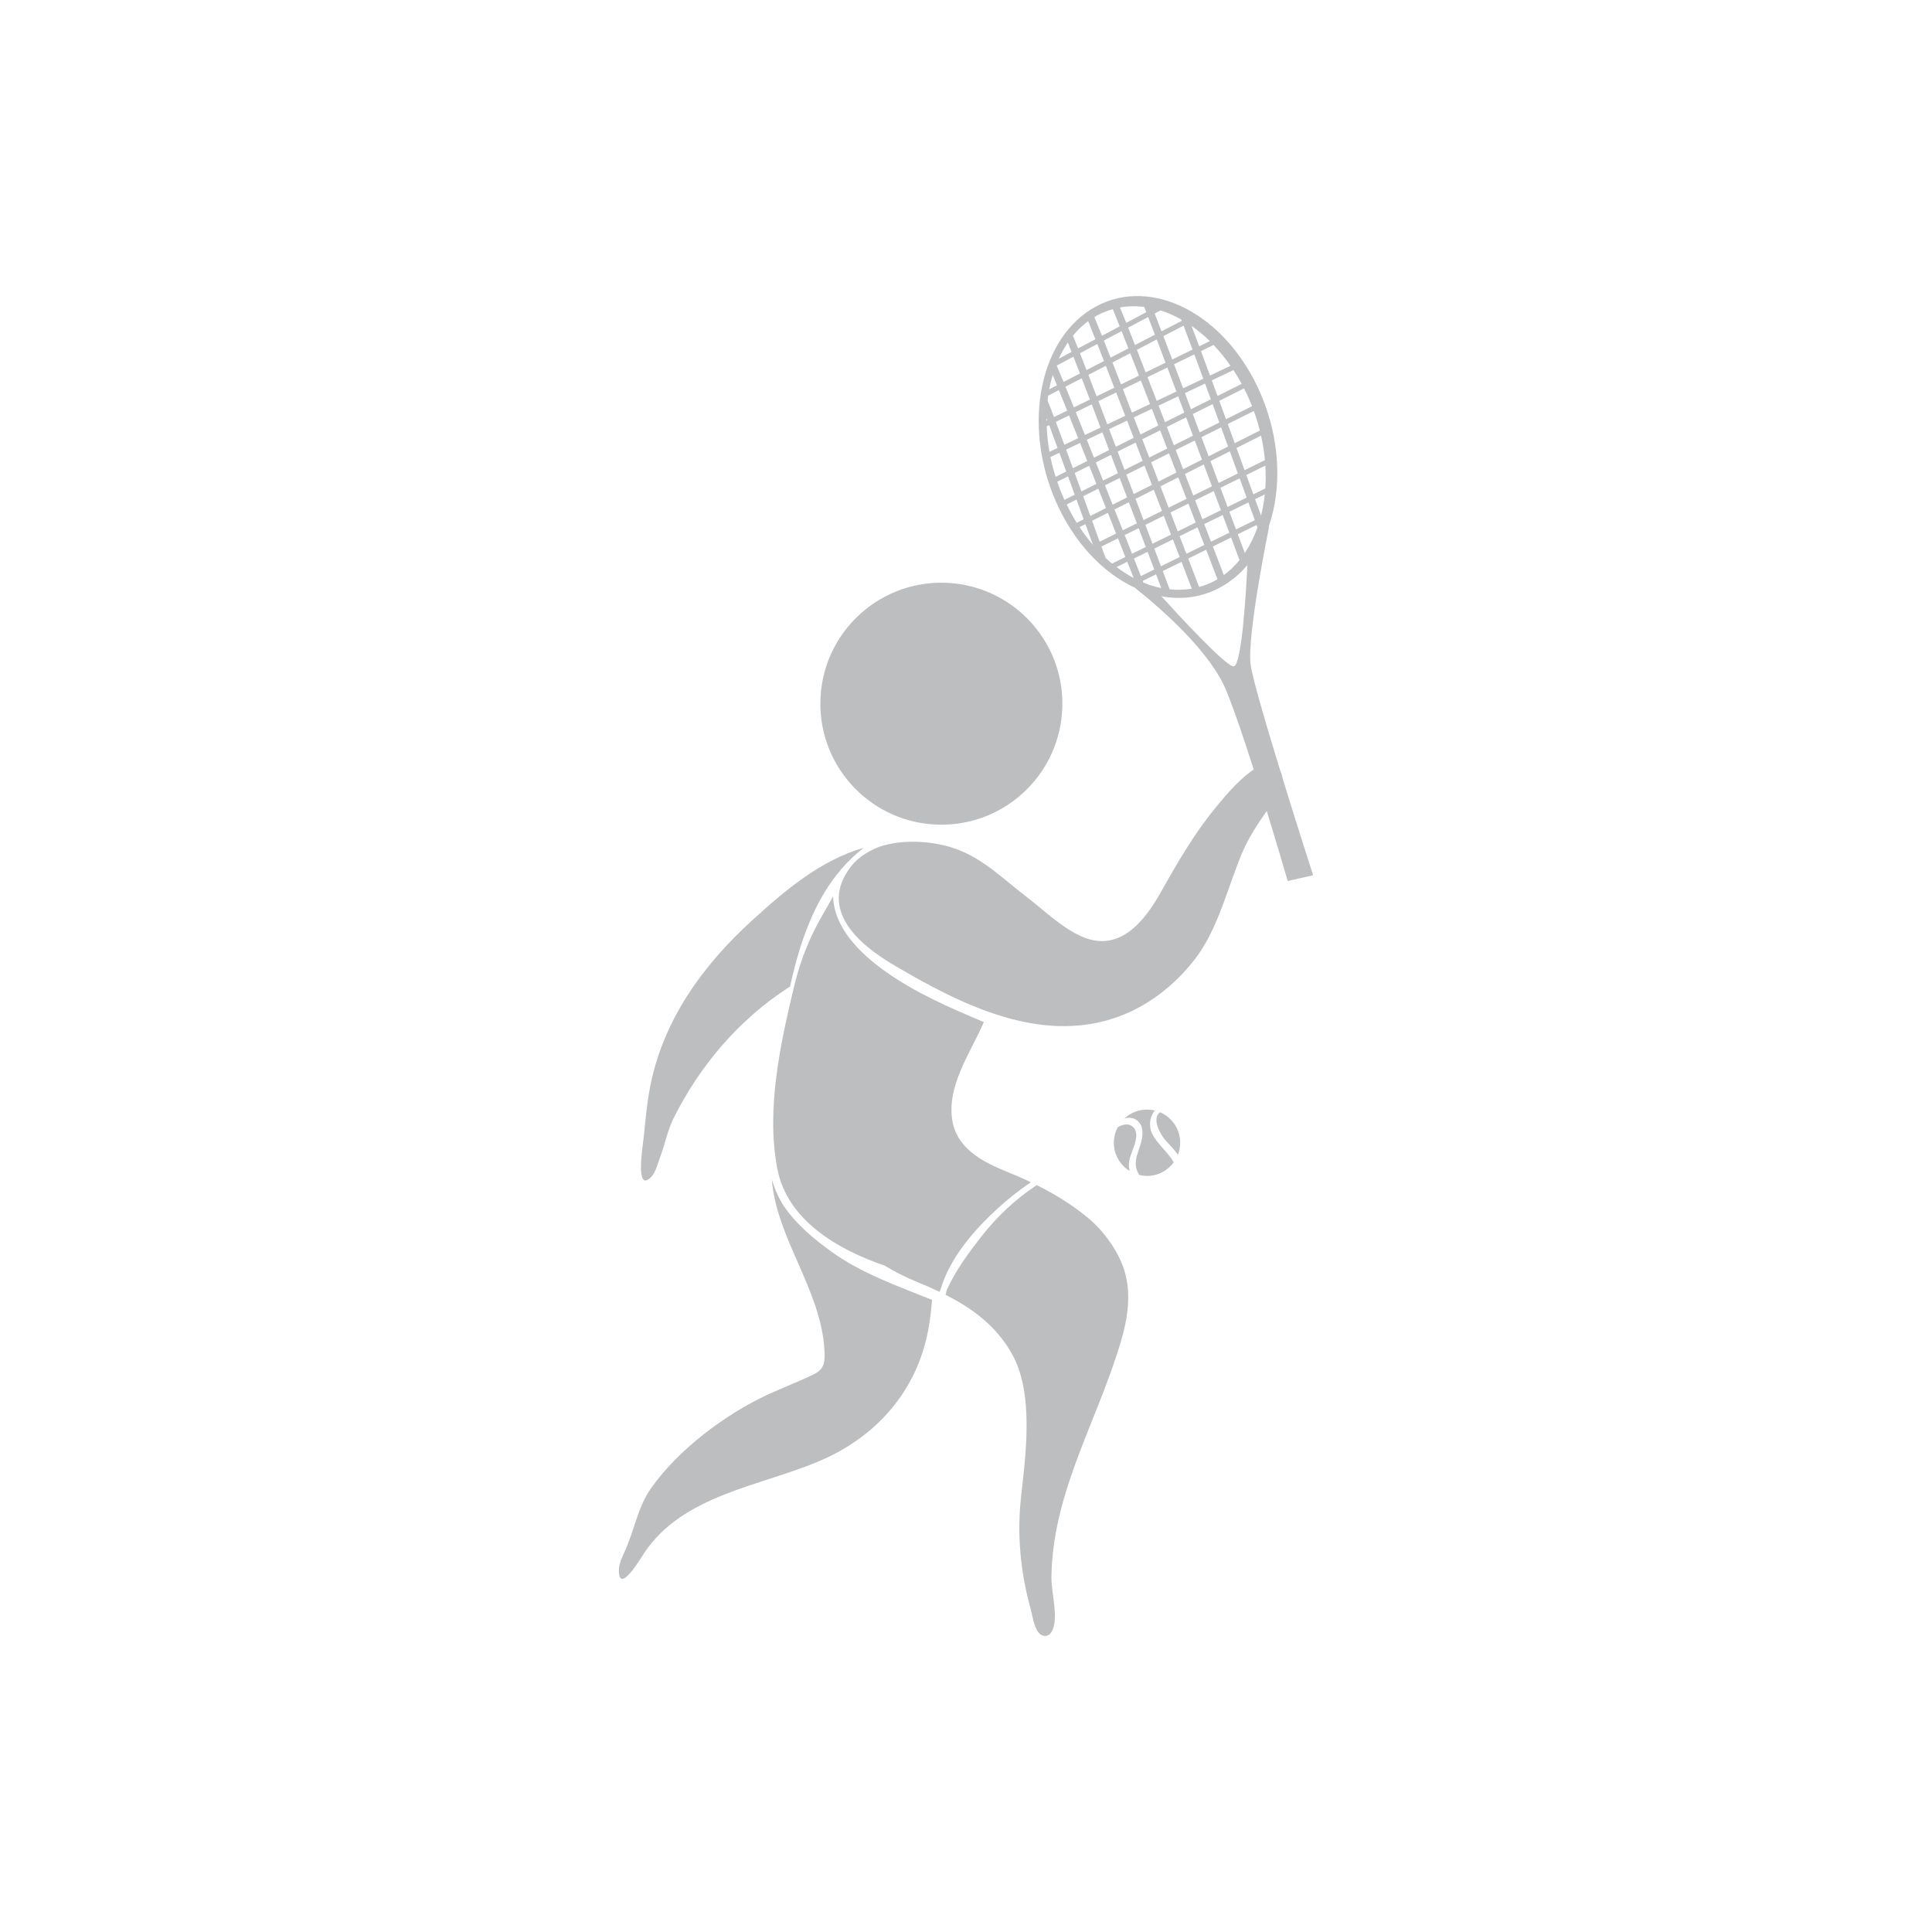 <?xml version="1.0" encoding="utf-8"?>
<!-- Generator: Adobe Illustrator 16.0.0, SVG Export Plug-In . SVG Version: 6.00 Build 0)  -->
<!DOCTYPE svg PUBLIC "-//W3C//DTD SVG 1.1//EN" "http://www.w3.org/Graphics/SVG/1.1/DTD/svg11.dtd">
<svg version="1.1" id="Layer_1" xmlns="http://www.w3.org/2000/svg" xmlns:xlink="http://www.w3.org/1999/xlink" x="0px" y="0px"
	 width="350px" height="350px" viewBox="0 0 350 350" enable-background="new 0 0 350 350" xml:space="preserve">
<g>
	<path fill="#BCBEC0" d="M150.544,226.698c-3.071-2.22-6.136-4.771-8.328-7.896c-1.142-1.625-1.829-3.338-2.4-5.105
		c0.903,10.771,8.853,19.835,9.531,30.764c0.131,2.132,0.058,3.52-1.836,4.461c-2.717,1.347-5.577,2.41-8.332,3.678
		c-7.688,3.55-16.316,9.975-21.286,17.083c-2.358,3.365-3.006,7.646-4.704,11.334c-0.471,1.019-1.062,2.284-1.073,3.419
		c-0.042,4.666,4.079-2.334,4.615-3.137c6.965-10.424,20.788-12.032,31.497-16.521c10.404-4.356,17.836-12.649,19.931-23.849
		c0.328-1.779,0.544-3.604,0.687-5.441C162.553,232.953,156.036,230.677,150.544,226.698z"/>
	<path fill="#BCBEC0" d="M192.456,127.796c-0.173,12.102-10.126,21.78-22.231,21.604c-12.102-0.17-21.78-10.124-21.606-22.229
		c0.169-12.108,10.126-21.78,22.231-21.603C182.956,105.74,192.63,115.691,192.456,127.796z"/>
	<path fill="#BCBEC0" d="M143.116,178.738c1.324-5.997,3.118-11.887,6.278-17.122c1.794-2.959,4.207-5.827,7.074-8.028
		c-7.799,2.221-14.336,7.783-20.232,13.165c-8.949,8.158-16.111,18.048-18.458,30.131c-0.591,3.037-0.857,6.184-1.177,9.256
		c-0.15,1.412-1.594,10.127,1.374,7.079c0.799-0.824,1.196-2.47,1.586-3.51c0.872-2.317,1.354-4.88,2.454-7.103
		c4.7-9.493,11.886-17.929,20.8-23.688C142.915,178.854,143.019,178.805,143.116,178.738z"/>
	<path fill="#BCBEC0" d="M170.414,233.532c1.651-5.596,5.962-10.589,10.068-14.375c1.96-1.806,4.06-3.504,6.286-4.979
		c-1.354-0.643-2.729-1.253-4.122-1.809c-4.561-1.837-9.435-4.275-10.172-9.686c-0.822-6.021,3.172-11.77,5.522-16.983
		c0.081-0.182,0.162-0.359,0.243-0.536c-6.19-2.604-12.372-5.279-17.855-9.188c-4.743-3.376-9.324-7.998-9.455-13.611
		c-0.606,1.096-1.204,2.181-1.814,3.219c-2.319,3.94-4.071,8.25-5.144,12.672c-2.555,10.535-5.232,22.641-3.153,33.462
		c1.798,9.357,10.929,14.643,19.445,17.565c1.907,1.162,3.925,2.153,5.932,2.974c1.362,0.562,2.701,1.146,4.009,1.771
		C170.275,233.864,170.341,233.7,170.414,233.532z"/>
	<path fill="#BCBEC0" d="M203.794,230.513c-1.03-3.686-3.824-7.523-6.769-9.95c-2.832-2.331-5.942-4.237-9.203-5.866
		c-3.824,2.487-7.221,5.729-9.93,9.177c-2.23,2.836-4.739,6.186-6.359,9.778c-0.085,0.304-0.166,0.603-0.235,0.915
		c4.997,2.527,9.404,5.808,12.19,11.006c3.82,7.116,2.319,18.114,1.489,25.554c-0.521,4.676-0.386,9.428,0.359,14.066
		c0.328,2.037,0.764,4.048,1.315,6.031c0.375,1.349,0.521,2.837,1.192,4.079c0.772,1.441,2.227,1.393,2.829,0.012
		c1.092-2.505-0.228-6.834-0.197-9.53c0.089-8.005,2.327-15.333,5.052-22.534c2.551-6.741,5.526-13.375,7.575-20.36
		C204.272,238.903,204.937,234.59,203.794,230.513z"/>
	<path fill="#BCBEC0" d="M226.565,120.434c-0.718-5.231,3.361-25.103,3.361-25.103l-0.119,0.16
		c2.481-7.076,2.134-16.081-1.552-24.451c-6.197-14.068-19.491-21.02-29.69-15.528c-10.203,5.489-13.449,21.342-7.251,35.404
		c3.272,7.429,8.524,12.874,14.255,15.546c4.573,3.622,13.719,11.521,16.655,18.811c3.971,9.866,11.056,34.326,11.056,34.326
		l4.604-1.04C237.884,158.558,227.279,125.664,226.565,120.434z M227.326,94.235l-3.415,1.675c-0.413-1.088-0.807-2.163-1.196-3.203
		l3.446-1.688C226.565,92.136,226.956,93.216,227.326,94.235z M227.372,90.43l1.756-0.861c-0.139,1.32-0.366,2.597-0.679,3.826
		C228.078,92.379,227.72,91.391,227.372,90.43z M216.17,89.764c-0.521-1.349-1.022-2.653-1.505-3.897l3.411-1.721
		c0.498,1.326,0.992,2.646,1.481,3.946L216.17,89.764z M219.882,88.963c0.44,1.181,0.868,2.331,1.297,3.465l-3.354,1.644
		c-0.455-1.185-0.892-2.323-1.319-3.438L219.882,88.963z M213.461,86.473c0.498,1.302,0.999,2.601,1.493,3.892l-3.245,1.605
		c-0.518-1.343-1.011-2.628-1.486-3.863L213.461,86.473z M209.888,87.237c-0.467-1.206-0.919-2.372-1.343-3.487l3.237-1.623
		c0.447,1.158,0.892,2.315,1.339,3.479L209.888,87.237z M214.333,84.995c-0.467-1.206-0.911-2.36-1.339-3.471l3.453-1.721
		c0.433,1.15,0.869,2.308,1.305,3.469L214.333,84.995z M212.658,80.655c-0.447-1.15-0.872-2.254-1.273-3.303l3.492-1.745
		c0.409,1.094,0.826,2.198,1.242,3.319L212.658,80.655z M211.049,76.483c-0.405-1.045-0.795-2.045-1.157-2.998l3.55-1.687
		c0.363,0.963,0.729,1.941,1.107,2.937L211.049,76.483z M210.173,77.956c0.417,1.09,0.845,2.193,1.273,3.301l-3.241,1.621
		c-0.44-1.15-0.868-2.253-1.273-3.299L210.173,77.956z M206.596,78.707c-0.417-1.081-0.814-2.113-1.196-3.091l3.269-1.547
		c0.386,0.988,0.771,1.997,1.169,3.021L206.596,78.707z M205.384,79.316l-3.245,1.621c-0.425-1.125-0.83-2.192-1.212-3.193
		l3.253-1.545C204.573,77.217,204.975,78.255,205.384,79.316z M205.06,74.751c-0.594-1.545-1.138-2.958-1.64-4.243l3.253-1.584
		c0.532,1.358,1.08,2.79,1.659,4.274L205.06,74.751z M203.844,75.33l-3.249,1.544c-0.586-1.547-1.119-2.942-1.602-4.207l3.215-1.564
		C202.726,72.451,203.277,73.867,203.844,75.33z M198.662,71.793c-0.571-1.484-1.062-2.771-1.494-3.886l3.165-1.634
		c0.475,1.223,0.991,2.557,1.535,3.961L198.662,71.793z M199.376,77.454l-2.833,1.345c-0.625-1.557-1.169-2.917-1.655-4.137
		l2.891-1.408C198.287,74.589,198.824,75.99,199.376,77.454z M199.707,78.324c0.401,1.05,0.807,2.119,1.22,3.215l-2.743,1.374
		c-0.464-1.162-0.892-2.238-1.297-3.249L199.707,78.324z M201.259,82.407c0.417,1.096,0.833,2.198,1.254,3.313l-2.678,1.337
		c-0.467-1.16-0.892-2.24-1.309-3.284L201.259,82.407z M202.467,81.809l3.257-1.628c0.421,1.086,0.845,2.194,1.27,3.303l-3.272,1.63
		C203.285,83.962,202.868,82.855,202.467,81.809z M207.329,84.352c0.447,1.162,0.896,2.323,1.351,3.49l-3.296,1.658
		c-0.463-1.22-0.906-2.393-1.331-3.516L207.329,84.352z M209.016,88.715c0.493,1.291,0.991,2.572,1.481,3.849l-3.334,1.648
		c-0.498-1.328-0.988-2.611-1.451-3.836L209.016,88.715z M210.829,93.436c0.447,1.152,0.884,2.296,1.315,3.419l-3.364,1.648
		c-0.444-1.177-0.872-2.315-1.285-3.417L210.829,93.436z M212.041,92.836l3.249-1.604c0.447,1.158,0.892,2.308,1.323,3.431
		l-3.253,1.598C212.909,95.08,212.469,93.945,212.041,92.836z M216.945,95.533c0.417,1.083,0.826,2.153,1.228,3.189l-3.253,1.598
		c-0.417-1.094-0.83-2.153-1.224-3.188L216.945,95.533z M218.157,94.941l3.346-1.638c0.409,1.094,0.811,2.163,1.196,3.201
		l-3.314,1.628C218.964,97.037,218.559,95.977,218.157,94.941z M222.387,91.836c-0.444-1.194-0.876-2.352-1.293-3.471l3.48-1.711
		c0.433,1.188,0.857,2.358,1.267,3.491L222.387,91.836z M220.77,87.497c-0.517-1.375-1.011-2.693-1.485-3.963l3.512-1.766
		c0.49,1.345,0.979,2.688,1.454,4.003L220.77,87.497z M218.956,82.666c-0.447-1.206-0.88-2.365-1.301-3.467l3.559-1.777
		c0.42,1.148,0.841,2.312,1.266,3.465L218.956,82.666z M217.327,78.324c-0.428-1.165-0.845-2.269-1.242-3.318l3.589-1.791
		c0.405,1.086,0.807,2.202,1.22,3.329L217.327,78.324z M215.757,74.13c-0.386-1.017-0.749-1.991-1.096-2.914l3.646-1.729
		c0.344,0.926,0.69,1.875,1.05,2.844L215.757,74.13z M214.333,70.344c-0.605-1.607-1.15-3.049-1.644-4.357l3.673-1.791
		c0.498,1.341,1.042,2.829,1.629,4.415L214.333,70.344z M213.117,70.925l-3.565,1.692c-0.606-1.559-1.162-2.987-1.667-4.288
		l3.589-1.75C211.998,67.959,212.546,69.41,213.117,70.925z M207.549,67.461c-0.602-1.547-1.131-2.91-1.598-4.089l3.604-1.87
		c0.482,1.277,1.019,2.688,1.59,4.205L207.549,67.461z M206.337,68.052l-3.253,1.586c-0.583-1.493-1.104-2.815-1.555-3.98
		l3.226-1.669C205.241,65.241,205.77,66.601,206.337,68.052z M201.193,64.785c-0.479-1.206-0.88-2.229-1.22-3.093l3.215-1.708
		c0.362,0.922,0.771,1.97,1.227,3.136L201.193,64.785z M199.993,65.408l-3.161,1.629c-0.481-1.243-0.868-2.24-1.185-3.045
		l3.138-1.671C199.144,63.24,199.549,64.278,199.993,65.408z M197.446,72.385l-2.91,1.417c-0.605-1.505-1.107-2.732-1.513-3.751
		l2.944-1.521C196.424,69.711,196.917,70.996,197.446,72.385z M195.323,79.376l-2.508,1.194c-0.633-1.704-1.139-3.06-1.544-4.141
		l2.4-1.171C194.193,76.549,194.745,77.923,195.323,79.376z M195.667,80.246c0.429,1.058,0.86,2.149,1.301,3.269l-2.598,1.297
		c-0.451-1.239-0.864-2.362-1.234-3.365L195.667,80.246z M197.318,84.379c0.425,1.084,0.865,2.179,1.305,3.284l-2.717,1.358
		c-0.436-1.192-0.837-2.304-1.212-3.336L197.318,84.379z M198.967,88.531c0.463,1.169,0.93,2.338,1.393,3.506l-2.832,1.43
		c-0.463-1.266-0.892-2.454-1.297-3.565L198.967,88.531z M200.175,87.921l2.67-1.327c0.44,1.169,0.888,2.342,1.331,3.519
		l-2.612,1.316C201.081,90.202,200.614,89.037,200.175,87.921z M204.504,90.988c0.49,1.283,0.969,2.558,1.447,3.818l-2.547,1.262
		c-0.518-1.308-1.022-2.576-1.497-3.774L204.504,90.988z M206.279,95.682c0.436,1.162,0.868,2.3,1.293,3.411l-2.489,1.22
		c-0.459-1.166-0.907-2.292-1.335-3.381L206.279,95.682z M207.9,99.969c0.408,1.098,0.817,2.169,1.207,3.203l-2.427,1.188
		c-0.429-1.088-0.849-2.149-1.254-3.178L207.9,99.969z M207.066,105.522l0.065-0.035c-0.042-0.085-0.073-0.17-0.107-0.259
		l2.411-1.185c0.324,0.854,0.637,1.69,0.938,2.491C209.266,106.31,208.162,105.974,207.066,105.522z M210.315,102.582
		c-0.413-1.1-0.813-2.169-1.204-3.207l3.369-1.653c0.417,1.086,0.826,2.153,1.228,3.193L210.315,102.582z M214.044,101.787
		c0.655,1.709,1.28,3.338,1.859,4.856c-1.315,0.226-2.654,0.26-4.009,0.118c-0.425-1.131-0.846-2.234-1.247-3.315L214.044,101.787z
		 M215.255,101.192l3.254-1.601c0.725,1.891,1.416,3.683,2.045,5.339c-0.17,0.102-0.336,0.207-0.51,0.299
		c-0.906,0.49-1.855,0.837-2.813,1.104C216.548,104.554,215.888,102.844,215.255,101.192z M219.72,99l3.308-1.625
		c0.532,1.432,1.042,2.806,1.513,4.071l0.05-0.027c-0.853,1.049-1.813,1.983-2.879,2.759C221.024,102.385,220.356,100.664,219.72,99
		z M224.235,96.784l3.407-1.673c0.05,0.146,0.108,0.293,0.158,0.436c-0.595,1.685-1.366,3.246-2.296,4.635
		C225.068,99.024,224.645,97.885,224.235,96.784z M229.221,88.481l-2.165,1.065c-0.439-1.2-0.864-2.374-1.273-3.493l3.446-1.706
		C229.317,85.753,229.31,87.14,229.221,88.481z M229.151,83.356l-3.686,1.819c-0.513-1.414-0.999-2.742-1.462-4.019l4.445-2.236
		C228.781,80.406,229.021,81.89,229.151,83.356z M228.229,77.993l-4.542,2.292c-0.444-1.223-0.865-2.371-1.263-3.469l4.724-2.362
		C227.573,75.629,227.932,76.808,228.229,77.993z M226.223,72.133c0.212,0.48,0.409,0.966,0.598,1.449l-4.72,2.358
		c-0.428-1.181-0.833-2.296-1.215-3.33l4.479-2.242C225.663,70.95,225.952,71.529,226.223,72.133z M224.949,69.543l-4.384,2.188
		c-0.367-1.005-0.714-1.947-1.038-2.825l3.928-1.862C223.977,67.843,224.479,68.673,224.949,69.543z M222.919,66.269l-3.712,1.765
		c-0.629-1.721-1.174-3.188-1.637-4.428l2.281-1.106C220.939,63.637,221.966,64.891,222.919,66.269z M219.18,61.791l-1.934,0.943
		c-0.605-1.628-1.053-2.817-1.385-3.685C217.007,59.844,218.114,60.754,219.18,61.791z M216.039,63.325l-3.678,1.794
		c-0.622-1.64-1.154-3.041-1.605-4.229l3.662-1.895C214.812,60.018,215.367,61.503,216.039,63.325z M210.242,56.236
		c1.262,0.397,2.509,0.941,3.735,1.632c0.027,0.073,0.066,0.162,0.101,0.258l-3.658,1.891c-0.514-1.347-0.922-2.393-1.238-3.219
		L210.242,56.236z M208.919,55.892l-0.077,0.039c-0.008-0.019-0.02-0.046-0.027-0.067C208.85,55.873,208.88,55.882,208.919,55.892z
		 M209.224,60.635l-3.612,1.866c-0.486-1.242-0.895-2.284-1.234-3.147l3.615-1.925C208.34,58.319,208.757,59.4,209.224,60.635z
		 M207.282,55.597c0.104,0.266,0.235,0.596,0.379,0.958l-3.632,1.932c-0.586-1.476-0.926-2.31-1.135-2.788
		C204.334,55.439,205.805,55.414,207.282,55.597z M198.839,57.096c0.888-0.475,1.814-0.814,2.752-1.084
		c0.174,0.392,0.613,1.486,1.254,3.106l-3.215,1.709c-0.764-1.918-1.161-2.886-1.373-3.392
		C198.445,57.324,198.643,57.204,198.839,57.096z M197.13,58.181c0.251,0.592,0.702,1.725,1.312,3.276l-3.133,1.667
		c-0.579-1.472-0.83-2.064-0.946-2.3C195.188,59.821,196.107,58.937,197.13,58.181z M193.452,62.047
		c0.158,0.397,0.386,0.964,0.675,1.706l-2.33,1.235C192.279,63.944,192.827,62.956,193.452,62.047z M194.463,64.621
		c0.336,0.864,0.729,1.891,1.174,3.041l-2.968,1.53c-0.622-1.518-1.004-2.421-1.235-2.963L194.463,64.621z M190.712,67.928
		c0.213,0.529,0.467,1.15,0.765,1.879l-1.397,0.722C190.241,69.638,190.461,68.773,190.712,67.928z M189.891,71.667l1.937-0.996
		c0.44,1.088,0.945,2.339,1.501,3.724l-2.385,1.162c-0.641-1.694-0.979-2.551-1.165-2.976
		C189.813,72.277,189.848,71.969,189.891,71.667z M189.597,75.773c0.043,0.12,0.093,0.247,0.14,0.375l-0.144,0.065
		C189.593,76.067,189.597,75.92,189.597,75.773z M189.62,77.232l0.443-0.214c0.448,1.2,0.965,2.605,1.528,4.131l-1.474,0.699
		C189.844,80.291,189.678,78.751,189.62,77.232z M191.229,86.382c-0.378-1.194-0.688-2.395-0.931-3.589l1.617-0.768
		c0.401,1.088,0.818,2.223,1.243,3.396L191.229,86.382z M192.665,90.191c-0.429-0.965-0.807-1.941-1.139-2.921l1.956-0.977
		c0.401,1.102,0.807,2.217,1.212,3.327l-1.859,0.934C192.78,90.43,192.719,90.316,192.665,90.191z M193.244,91.389l1.774-0.885
		c0.44,1.211,0.876,2.408,1.297,3.573l-1.262,0.633C194.397,93.664,193.803,92.546,193.244,91.389z M195.57,95.485l1.065-0.533
		c0.486,1.343,0.945,2.609,1.366,3.767C197.146,97.727,196.335,96.637,195.57,95.485z M197.844,94.341l2.859-1.432
		c0.502,1.262,0.999,2.526,1.489,3.757l-2.975,1.468C198.731,96.797,198.279,95.543,197.844,94.341z M200.267,101.044
		c-0.25-0.696-0.497-1.364-0.736-2.032l3.002-1.484c0.463,1.16,0.907,2.287,1.339,3.383l-2.423,1.187
		C201.047,101.768,200.656,101.407,200.267,101.044z M204.215,101.775c0.401,1.015,0.791,2.003,1.161,2.937
		c-1.057-0.56-2.091-1.235-3.095-1.989L204.215,101.775z M223.556,120.708c-1.177,0.405-10.477-9.723-13.159-12.685
		c3.632,0.671,7.282,0.21,10.612-1.578c1.898-1.023,3.562-2.408,4.967-4.075C225.736,107.28,224.972,120.215,223.556,120.708z"/>
	<path fill="#BCBEC0" d="M224.965,154.643c1.169-2.799,2.844-5.333,4.576-7.813c1.313-1.881,3.693-4.555,2.446-7
		c-2.62-5.15-10.469,4.891-11.904,6.647c-3.774,4.625-6.812,9.829-9.713,15.027c-3.099,5.53-7.707,11.292-14.66,8.042
		c-3.655-1.708-6.487-4.581-9.651-6.996c-4.13-3.145-7.826-6.925-12.812-8.737c-3.959-1.439-9.138-1.783-13.209-0.643
		c-2.165,0.612-4.53,2.036-5.916,3.854c-5.935,7.797,1.509,14.104,7.833,17.828c11.998,7.061,26.461,14.462,40.627,9.339
		c5.461-1.979,10.28-5.773,13.819-10.346c3.751-4.837,5.441-11.002,7.591-16.725C224.301,156.291,224.625,155.461,224.965,154.643z"
		/>
	<g>
		<path fill="#BCBEC0" d="M208.429,204.54c-0.259-1.224,0.038-2.474,0.779-3.357c-0.428-0.104-0.872-0.164-1.327-0.17
			c-1.613-0.023-3.08,0.592-4.176,1.609c0.868-0.235,1.714-0.168,2.393,0.439c1.424,1.293,0.807,3.52,0.255,5.078
			c-0.482,1.374-0.934,2.736-0.271,4.138c0.093,0.2,0.205,0.397,0.32,0.586c0.421,0.101,0.857,0.158,1.305,0.168
			c2.022,0.029,3.816-0.947,4.928-2.46C211.523,208.534,208.884,206.658,208.429,204.54z"/>
		<path fill="#BCBEC0" d="M211.18,206.627c0.737,0.822,1.591,1.637,2.212,2.566c0.251-0.648,0.397-1.351,0.409-2.088
			c0.038-2.508-1.475-4.681-3.644-5.61C208.552,202.643,210.254,205.606,211.18,206.627z"/>
		<path fill="#BCBEC0" d="M204.52,210.606c0.135-1.749,2.393-4.951,0.71-6.476c-0.748-0.682-1.806-0.463-2.739,0.069
			c-0.437,0.814-0.691,1.744-0.707,2.734c-0.03,2.193,1.119,4.121,2.856,5.195C204.527,211.633,204.478,211.119,204.52,210.606z"/>
	</g>
</g>
</svg>
